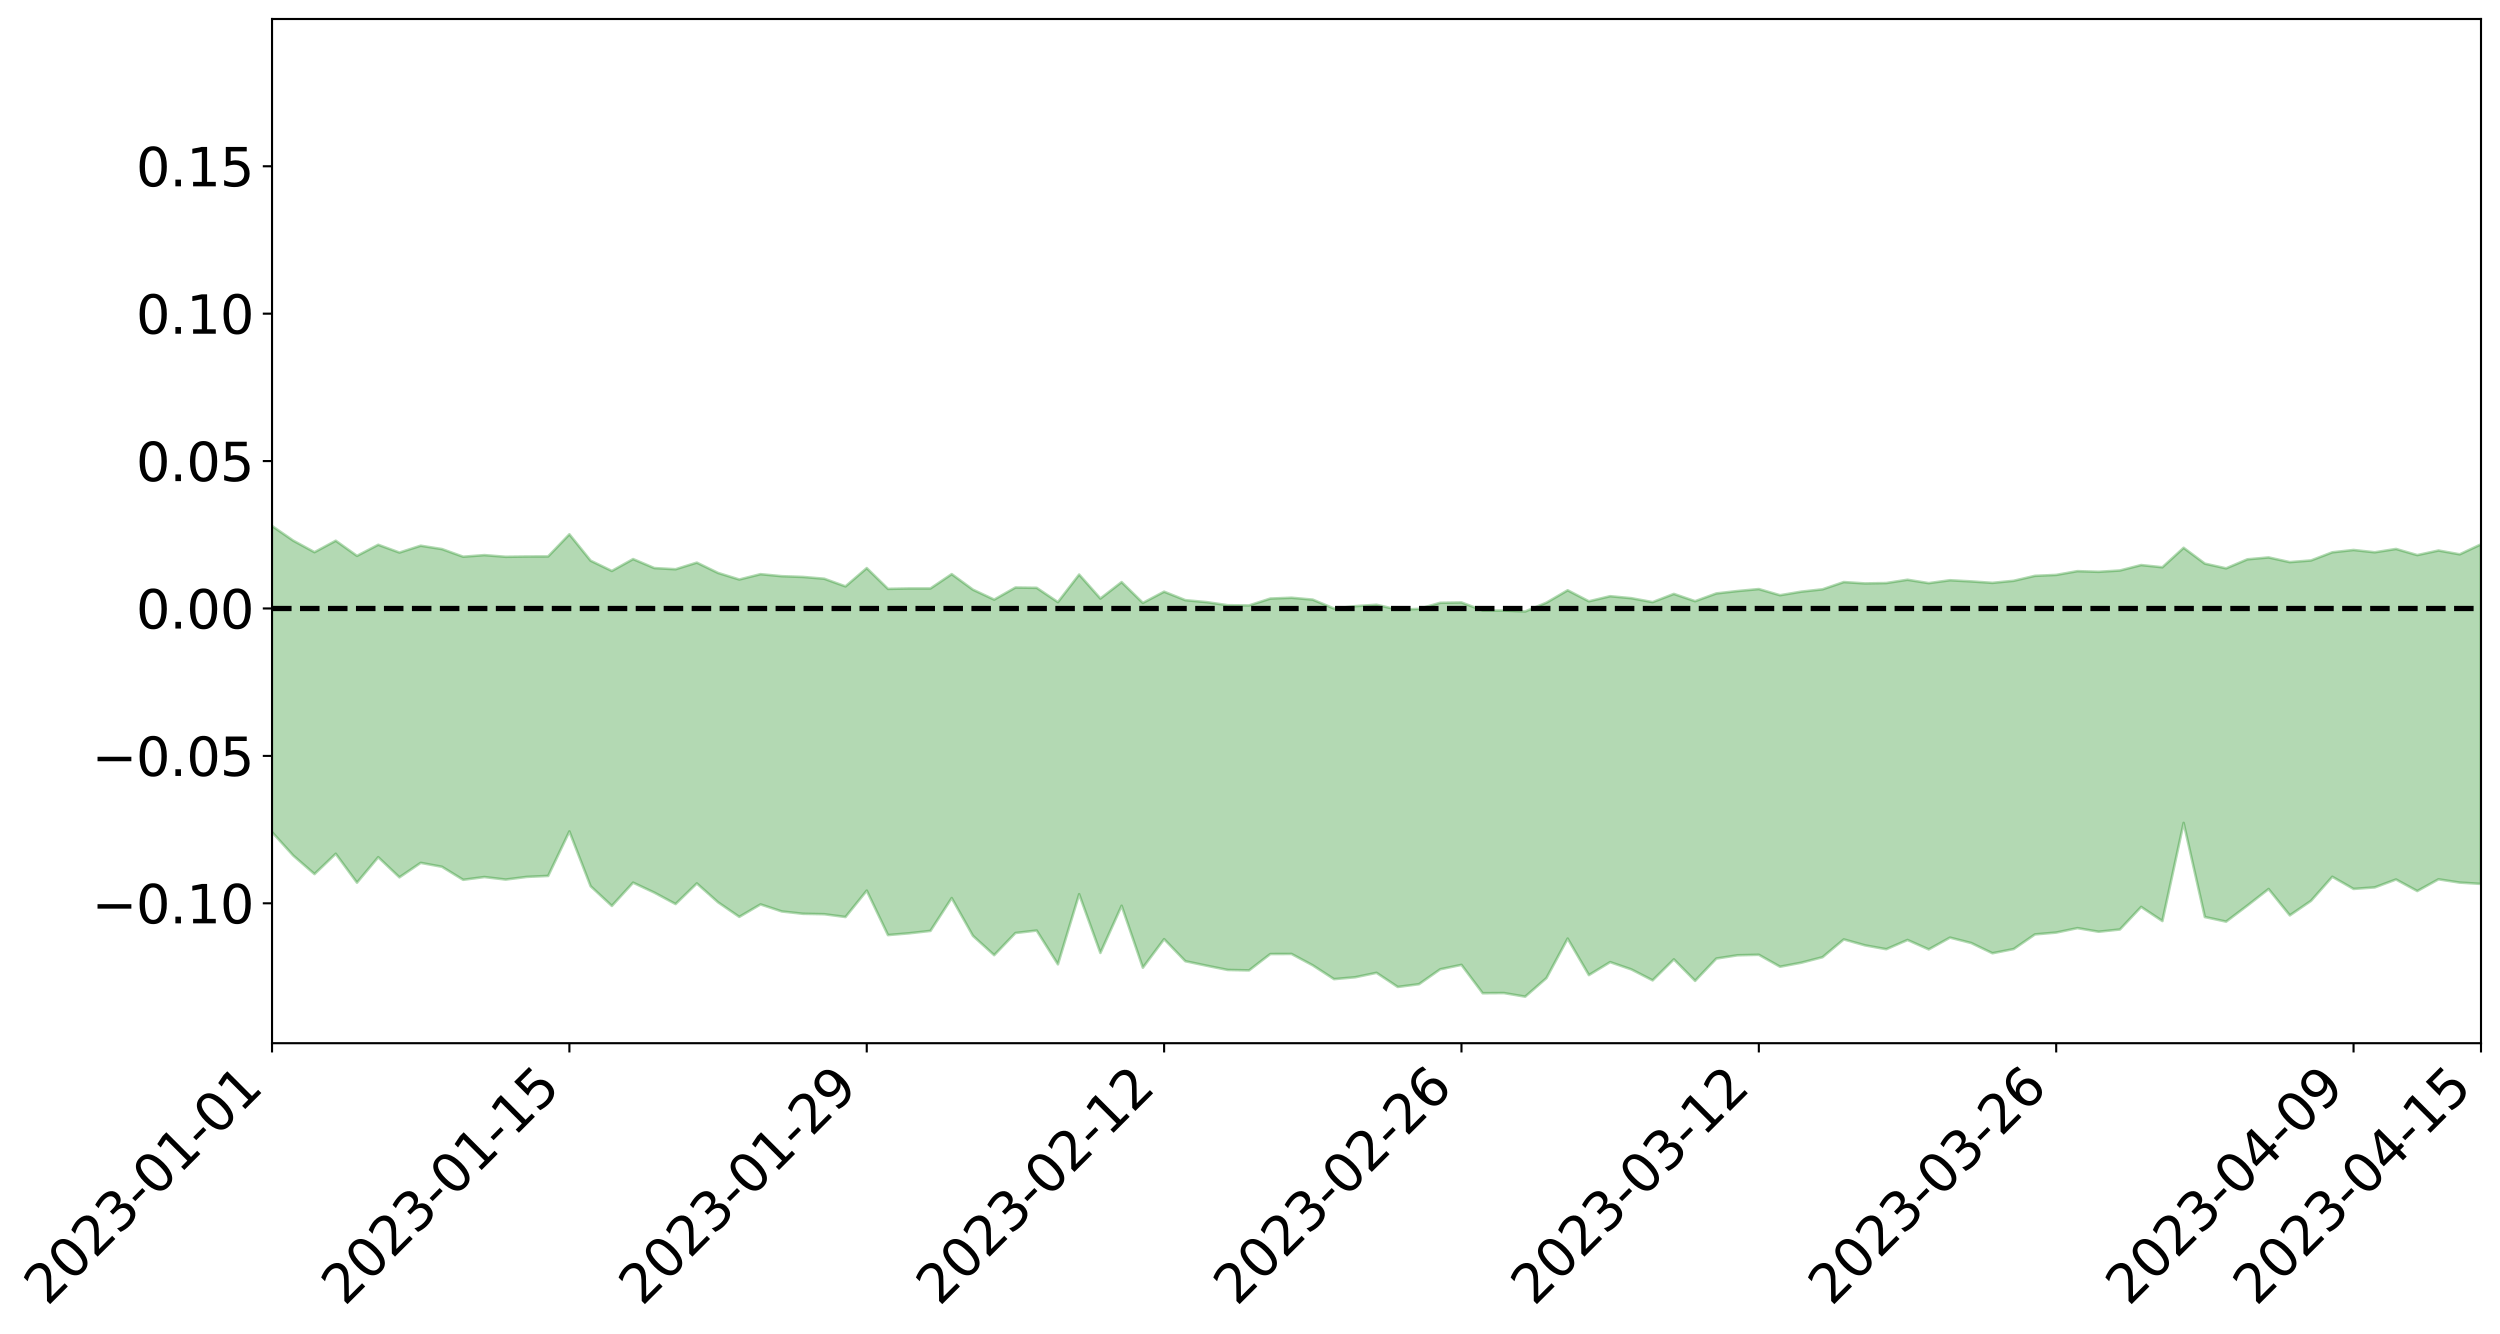 <?xml version="1.0" encoding="utf-8" standalone="no"?>
<!DOCTYPE svg PUBLIC "-//W3C//DTD SVG 1.1//EN"
  "http://www.w3.org/Graphics/SVG/1.1/DTD/svg11.dtd">
<svg xmlns:xlink="http://www.w3.org/1999/xlink" width="947.275pt" height="505.355pt" viewBox="0 0 947.275 505.355" xmlns="http://www.w3.org/2000/svg" version="1.1">
 <defs>
  <style type="text/css">*{stroke-linejoin: round; stroke-linecap: butt}</style>
 </defs>
 <g id="figure_1">
  <g id="patch_1">
   <path d="M 0 505.355 
L 947.275 505.355 
L 947.275 -0 
L 0 -0 
z
" style="fill: #ffffff"/>
  </g>
  <g id="axes_1">
   <g id="patch_2">
    <path d="M 103.075 395.28 
L 940.075 395.28 
L 940.075 7.2 
L 103.075 7.2 
z
" style="fill: #ffffff"/>
   </g>
   <g id="PolyCollection_1">
    <path d="M -4315.319 230.494 
L -4315.319 230.505 
L -4307.271 230.435 
L -4299.223 230.376 
L -4291.175 230.312 
L -4283.127 230.272 
L -4275.079 230.223 
L -4267.031 230.166 
L -4258.983 230.11 
L -4250.935 230.058 
L -4242.887 230.015 
L -4234.839 229.962 
L -4226.791 229.907 
L -4218.742 229.854 
L -4210.694 229.786 
L -4202.646 229.733 
L -4194.598 229.667 
L -4186.55 229.614 
L -4178.502 229.536 
L -4170.454 229.476 
L -4162.406 229.418 
L -4154.358 229.348 
L -4146.31 229.28 
L -4138.262 229.214 
L -4130.214 229.132 
L -4122.166 229.063 
L -4114.117 228.979 
L -4106.069 228.895 
L -4098.021 228.8 
L -4089.973 228.704 
L -4081.925 228.611 
L -4073.877 228.501 
L -4065.829 228.375 
L -4057.781 228.267 
L -4049.733 228.142 
L -4041.685 227.997 
L -4033.637 227.865 
L -4025.589 227.707 
L -4017.541 227.549 
L -4009.492 227.386 
L -4001.444 227.214 
L -3993.396 227.022 
L -3985.348 226.816 
L -3977.3 226.598 
L -3969.252 226.393 
L -3961.204 226.145 
L -3953.156 225.914 
L -3945.108 225.668 
L -3937.06 225.423 
L -3929.012 225.157 
L -3920.964 224.866 
L -3912.916 224.604 
L -3904.867 224.307 
L -3896.819 223.999 
L -3888.771 223.701 
L -3880.723 223.408 
L -3872.675 223.086 
L -3864.627 222.761 
L -3856.579 222.439 
L -3848.531 222.101 
L -3840.483 221.761 
L -3832.435 221.422 
L -3824.387 221.071 
L -3816.339 220.719 
L -3808.291 220.376 
L -3800.242 220.016 
L -3792.194 219.625 
L -3784.146 219.249 
L -3776.098 218.876 
L -3768.05 218.51 
L -3760.002 218.126 
L -3751.954 217.752 
L -3743.906 217.37 
L -3735.858 217.034 
L -3727.81 216.621 
L -3719.762 216.275 
L -3711.714 215.886 
L -3703.666 215.519 
L -3695.617 215.128 
L -3687.569 214.783 
L -3679.521 214.383 
L -3671.473 214.014 
L -3663.425 213.67 
L -3655.377 213.288 
L -3647.329 212.934 
L -3639.281 212.566 
L -3631.233 212.188 
L -3623.185 211.826 
L -3615.137 211.472 
L -3607.089 211.096 
L -3599.041 210.736 
L -3590.992 210.365 
L -3582.944 210.001 
L -3574.896 209.649 
L -3566.848 209.292 
L -3558.8 208.93 
L -3550.752 208.611 
L -3542.704 208.238 
L -3534.656 207.883 
L -3526.608 207.534 
L -3518.56 207.183 
L -3510.512 206.833 
L -3502.464 206.477 
L -3494.416 206.139 
L -3486.367 205.784 
L -3478.319 205.418 
L -3470.271 205.046 
L -3462.223 204.669 
L -3454.175 204.32 
L -3446.127 203.929 
L -3438.079 203.507 
L -3430.031 203.116 
L -3421.983 202.7 
L -3413.935 202.276 
L -3405.887 201.826 
L -3397.839 201.367 
L -3389.791 200.947 
L -3381.742 200.458 
L -3373.694 199.998 
L -3365.646 199.498 
L -3357.598 199.046 
L -3349.55 198.503 
L -3341.502 197.973 
L -3333.454 197.461 
L -3325.406 196.94 
L -3317.358 196.402 
L -3309.31 195.837 
L -3301.262 195.314 
L -3293.214 194.704 
L -3285.166 194.18 
L -3277.117 193.552 
L -3269.069 192.949 
L -3261.021 192.363 
L -3252.973 191.806 
L -3244.925 191.142 
L -3236.877 190.553 
L -3228.829 189.78 
L -3220.781 189.131 
L -3212.733 188.534 
L -3204.685 187.85 
L -3196.637 187.148 
L -3188.589 186.326 
L -3180.541 185.566 
L -3172.492 184.953 
L -3164.444 183.92 
L -3156.396 183.118 
L -3148.348 182.299 
L -3140.3 181.45 
L -3132.252 180.471 
L -3124.204 179.564 
L -3116.156 178.919 
L -3108.108 178.063 
L -3100.06 176.568 
L -3092.012 175.343 
L -3083.964 174.487 
L -3075.916 173.243 
L -3067.867 172.247 
L -3059.819 171.41 
L -3051.771 170.05 
L -3043.723 168.482 
L -3035.675 167.478 
L -3027.627 166.913 
L -3019.579 165.65 
L -3011.531 165.206 
L -3003.483 164.368 
L -2995.435 162.991 
L -2987.387 162.941 
L -2979.339 163.453 
L -2971.291 164.637 
L -2963.242 163.237 
L -2955.194 165.929 
L -2947.146 166.596 
L -2939.098 162.84 
L -2931.05 163.855 
L -2923.002 165.474 
L -2914.954 164.447 
L -2906.906 164.195 
L -2898.858 171.203 
L -2890.81 181.614 
L -2882.762 186.935 
L -2874.714 175.598 
L -2866.666 181.523 
L -2858.617 189.253 
L -2850.569 188.844 
L -2842.521 204.497 
L -2834.473 202.377 
L -2826.425 197.61 
L -2818.377 185.768 
L -2810.329 196.907 
L -2802.281 203.597 
L -2794.233 200.789 
L -2786.185 202.526 
L -2778.137 208.83 
L -2770.089 207.962 
L -2762.041 202.498 
L -2753.992 209.318 
L -2745.944 210.647 
L -2737.896 208.173 
L -2729.848 212.492 
L -2721.8 214.054 
L -2713.752 213.61 
L -2705.704 212.27 
L -2697.656 213.675 
L -2689.608 212.198 
L -2681.56 212.302 
L -2673.512 213.651 
L -2665.464 212.377 
L -2657.416 213.052 
L -2649.367 213.106 
L -2641.319 212.078 
L -2633.271 212.478 
L -2625.223 211.005 
L -2617.175 211.138 
L -2609.127 211.608 
L -2601.079 211.697 
L -2593.031 211.042 
L -2584.983 210.496 
L -2576.935 210.447 
L -2568.887 209.864 
L -2560.839 209.876 
L -2552.791 209.894 
L -2544.742 209.001 
L -2536.694 209.684 
L -2528.646 209.199 
L -2520.598 209.125 
L -2512.55 209.389 
L -2504.502 208.964 
L -2496.454 209.069 
L -2488.406 209.61 
L -2480.358 210.333 
L -2472.31 209.571 
L -2464.262 209.74 
L -2456.214 209.757 
L -2448.166 212.103 
L -2440.117 212.638 
L -2432.069 213.912 
L -2424.021 212.618 
L -2415.973 211.993 
L -2407.925 212.825 
L -2399.877 214.607 
L -2391.829 215.413 
L -2383.781 213.862 
L -2375.733 216.284 
L -2367.685 216.411 
L -2359.637 216.799 
L -2351.589 216.464 
L -2343.541 217.974 
L -2335.492 218.375 
L -2327.444 219.918 
L -2319.396 220.032 
L -2311.348 220.41 
L -2303.3 220.34 
L -2295.252 220.902 
L -2287.204 221.516 
L -2279.156 221.872 
L -2271.108 222.991 
L -2263.06 223.511 
L -2255.012 224.045 
L -2246.964 223.722 
L -2238.916 223.619 
L -2230.867 224.235 
L -2222.819 224.08 
L -2214.771 225.253 
L -2206.723 225.583 
L -2198.675 225.25 
L -2190.627 225.242 
L -2182.579 225.594 
L -2174.531 225.184 
L -2166.483 225.689 
L -2158.435 225.62 
L -2150.387 225.773 
L -2142.339 225.677 
L -2134.291 225.501 
L -2126.242 225.589 
L -2118.194 225.529 
L -2110.146 225.712 
L -2102.098 225.389 
L -2094.05 225.27 
L -2086.002 225.063 
L -2077.954 225.315 
L -2069.906 225.1 
L -2061.858 225.107 
L -2053.81 224.979 
L -2045.762 224.237 
L -2037.714 224.667 
L -2029.666 224.285 
L -2021.617 224.243 
L -2013.569 224.1 
L -2005.521 223.744 
L -1997.473 223.528 
L -1989.425 223.411 
L -1981.377 222.808 
L -1973.329 222.94 
L -1965.281 222.439 
L -1957.233 222.747 
L -1949.185 222.2 
L -1941.137 221.759 
L -1933.089 221.658 
L -1925.041 221.883 
L -1916.992 221.151 
L -1908.944 221.2 
L -1900.896 220.802 
L -1892.848 220.813 
L -1884.8 220.296 
L -1876.752 220.027 
L -1868.704 221.659 
L -1860.656 219.37 
L -1852.608 220.604 
L -1844.56 220.069 
L -1836.512 220.193 
L -1828.464 220.031 
L -1820.416 219.792 
L -1812.367 219.66 
L -1804.319 219.712 
L -1796.271 219.899 
L -1788.223 219.965 
L -1780.175 223.134 
L -1772.127 219.71 
L -1764.079 220.457 
L -1756.031 225.963 
L -1747.983 221.816 
L -1739.935 224.328 
L -1731.887 225.298 
L -1723.839 223.654 
L -1715.791 225.76 
L -1707.742 229.822 
L -1699.694 228.922 
L -1691.646 229.302 
L -1683.598 232.418 
L -1675.55 232.99 
L -1667.502 235.291 
L -1659.454 238.215 
L -1651.406 241.7 
L -1643.358 249.629 
L -1635.31 248.754 
L -1627.262 253.232 
L -1619.214 256.842 
L -1611.166 259.273 
L -1603.117 263.697 
L -1595.069 266.669 
L -1587.021 262.739 
L -1578.973 267.877 
L -1570.925 275.188 
L -1562.877 278.982 
L -1554.829 280.414 
L -1546.781 289.445 
L -1538.733 290.56 
L -1530.685 292.845 
L -1522.637 293.223 
L -1514.589 300.624 
L -1506.541 298.75 
L -1498.492 298.136 
L -1490.444 304.007 
L -1482.396 309.439 
L -1474.348 308.82 
L -1466.3 311.7 
L -1458.252 313.095 
L -1450.204 313.589 
L -1442.156 313.479 
L -1434.108 315.225 
L -1426.06 316.305 
L -1418.012 321.526 
L -1409.964 319.019 
L -1401.916 323.645 
L -1393.867 323.101 
L -1385.819 322.614 
L -1377.771 324.896 
L -1369.723 326.278 
L -1361.675 324.642 
L -1353.627 325.692 
L -1345.579 325.857 
L -1337.531 328.767 
L -1329.483 327.983 
L -1321.435 327.919 
L -1313.387 328.397 
L -1305.339 330.079 
L -1297.291 329.91 
L -1289.242 329.238 
L -1281.194 330.123 
L -1273.146 328.675 
L -1265.098 329.308 
L -1257.05 332.706 
L -1249.002 333.034 
L -1240.954 331.991 
L -1232.906 331.759 
L -1224.858 332.487 
L -1216.81 331.13 
L -1208.762 332.116 
L -1200.714 332.725 
L -1192.666 333.066 
L -1184.617 332.703 
L -1176.569 331.876 
L -1168.521 333.55 
L -1160.473 333.19 
L -1152.425 333.969 
L -1144.377 334.029 
L -1136.329 335.079 
L -1128.281 334.369 
L -1120.233 332.996 
L -1112.185 333.454 
L -1104.137 332.631 
L -1096.089 330.654 
L -1088.041 332.707 
L -1079.992 330.817 
L -1071.944 332.511 
L -1063.896 332.473 
L -1055.848 333.434 
L -1047.8 332.006 
L -1039.752 332.416 
L -1031.704 332.902 
L -1023.656 330.071 
L -1015.608 331.944 
L -1007.56 332.112 
L -999.512 332.656 
L -991.464 332.117 
L -983.416 333.188 
L -975.367 332.563 
L -967.319 332.492 
L -959.271 330.696 
L -951.223 330.519 
L -943.175 330.339 
L -935.127 330.327 
L -927.079 331.13 
L -919.031 331.177 
L -910.983 330.338 
L -902.935 331.104 
L -894.887 330.674 
L -886.839 331.096 
L -878.791 331.415 
L -870.742 332.155 
L -862.694 331.318 
L -854.646 328.657 
L -846.598 331.744 
L -838.55 331.727 
L -830.502 331.686 
L -822.454 331.548 
L -814.406 330.287 
L -806.358 330.711 
L -798.31 329.921 
L -790.262 330.212 
L -782.214 329.903 
L -774.166 328.653 
L -766.117 327.543 
L -758.069 329.934 
L -750.021 329.577 
L -741.973 327.768 
L -733.925 328.737 
L -725.877 326.457 
L -717.829 325.554 
L -709.781 326.489 
L -701.733 324.795 
L -693.685 328.121 
L -685.637 325.116 
L -677.589 322.9 
L -669.541 324.279 
L -661.492 325.262 
L -653.444 324.932 
L -645.396 326.018 
L -637.348 324.202 
L -629.3 326.878 
L -621.252 324.114 
L -613.204 324.207 
L -605.156 323.405 
L -597.108 321.438 
L -589.06 323.44 
L -581.012 327.026 
L -572.964 322.182 
L -564.916 322.909 
L -556.867 320.406 
L -548.819 322.515 
L -540.771 320.276 
L -532.723 319.54 
L -524.675 318.154 
L -516.627 320.207 
L -508.579 319.143 
L -500.531 320.359 
L -492.483 319.68 
L -484.435 314.547 
L -476.387 317.182 
L -468.339 315.005 
L -460.291 316.719 
L -452.242 315.564 
L -444.194 318.1 
L -436.146 319.183 
L -428.098 318.77 
L -420.05 322.993 
L -412.002 328.789 
L -403.954 319.436 
L -395.906 319.692 
L -387.858 317.351 
L -379.81 319.628 
L -371.762 319.677 
L -363.714 319.04 
L -355.666 326.147 
L -347.617 325.091 
L -339.569 317.83 
L -331.521 323.337 
L -323.473 320.975 
L -315.425 316.839 
L -307.377 324.174 
L -299.329 322.701 
L -291.281 326.197 
L -283.233 321.599 
L -275.185 319.623 
L -267.137 322.043 
L -259.089 320.895 
L -251.041 324.123 
L -242.992 320.048 
L -234.944 325.435 
L -226.896 321.612 
L -218.848 322.973 
L -210.8 321.002 
L -202.752 323.219 
L -194.704 317.222 
L -186.656 323.297 
L -178.608 320.943 
L -170.56 325.836 
L -162.512 324.544 
L -154.464 326.737 
L -146.416 324.545 
L -138.367 325.623 
L -130.319 329.367 
L -122.271 324.964 
L -114.223 322.994 
L -106.175 324.366 
L -98.127 326.292 
L -90.079 322.06 
L -82.031 317.392 
L -73.983 325.516 
L -65.935 331.289 
L -57.887 319.481 
L -49.839 321.284 
L -41.791 322.627 
L -33.742 321.426 
L -25.694 325.801 
L -17.646 325.427 
L -9.598 321.579 
L -1.55 323.408 
L 6.498 323.37 
L 14.546 316.504 
L 22.594 317.795 
L 30.642 314.33 
L 38.69 323.466 
L 46.738 332.344 
L 54.786 329.656 
L 62.834 320.834 
L 70.883 319.212 
L 78.931 318.781 
L 86.979 317.384 
L 95.027 325.084 
L 103.075 315.296 
L 111.123 324.186 
L 119.171 331.188 
L 127.219 323.502 
L 135.267 334.445 
L 143.315 324.801 
L 151.363 332.422 
L 159.411 326.942 
L 167.459 328.426 
L 175.508 333.365 
L 183.556 332.313 
L 191.604 333.273 
L 199.652 332.258 
L 207.7 331.896 
L 215.748 315.031 
L 223.796 335.789 
L 231.844 343.262 
L 239.892 334.447 
L 247.94 338.217 
L 255.988 342.549 
L 264.036 334.73 
L 272.084 341.892 
L 280.133 347.408 
L 288.181 342.684 
L 296.229 345.351 
L 304.277 346.241 
L 312.325 346.403 
L 320.373 347.457 
L 328.421 337.468 
L 336.469 354.306 
L 344.517 353.631 
L 352.565 352.724 
L 360.613 340.291 
L 368.661 354.601 
L 376.709 361.911 
L 384.758 353.525 
L 392.806 352.593 
L 400.854 365.38 
L 408.902 338.823 
L 416.95 361.062 
L 424.998 343.202 
L 433.046 366.658 
L 441.094 355.856 
L 449.142 364.206 
L 457.19 365.908 
L 465.238 367.526 
L 473.286 367.689 
L 481.334 361.495 
L 489.383 361.461 
L 497.431 365.78 
L 505.479 371 
L 513.527 370.287 
L 521.575 368.61 
L 529.623 373.956 
L 537.671 372.917 
L 545.719 367.272 
L 553.767 365.595 
L 561.815 376.344 
L 569.863 376.277 
L 577.911 377.64 
L 585.959 370.618 
L 594.008 355.644 
L 602.056 369.465 
L 610.104 364.558 
L 618.152 367.327 
L 626.2 371.467 
L 634.248 363.511 
L 642.296 371.657 
L 650.344 363.2 
L 658.392 361.962 
L 666.44 361.771 
L 674.488 366.3 
L 682.536 364.777 
L 690.584 362.691 
L 698.633 355.947 
L 706.681 358.204 
L 714.729 359.662 
L 722.777 356.166 
L 730.825 359.738 
L 738.873 355.266 
L 746.921 357.321 
L 754.969 361.19 
L 763.017 359.602 
L 771.065 354.053 
L 779.113 353.356 
L 787.161 351.675 
L 795.209 353.037 
L 803.258 352.186 
L 811.306 343.643 
L 819.354 348.99 
L 827.402 311.812 
L 835.45 347.47 
L 843.498 349.21 
L 851.546 343.143 
L 859.594 336.865 
L 867.642 346.836 
L 875.69 341.325 
L 883.738 332.213 
L 891.786 336.817 
L 899.834 336.238 
L 907.883 333.245 
L 915.931 337.621 
L 923.979 333.176 
L 932.027 334.42 
L 940.075 334.912 
L 940.075 206.251 
L 940.075 206.251 
L 932.027 210.042 
L 923.979 208.597 
L 915.931 210.334 
L 907.883 208.01 
L 899.834 209.269 
L 891.786 208.397 
L 883.738 209.278 
L 875.69 212.362 
L 867.642 212.998 
L 859.594 211.22 
L 851.546 211.94 
L 843.498 215.359 
L 835.45 213.57 
L 827.402 207.572 
L 819.354 214.945 
L 811.306 214.108 
L 803.258 216.168 
L 795.209 216.668 
L 787.161 216.417 
L 779.113 217.84 
L 771.065 218.195 
L 763.017 220.068 
L 754.969 220.853 
L 746.921 220.303 
L 738.873 219.861 
L 730.825 220.96 
L 722.777 219.678 
L 714.729 220.922 
L 706.681 221.066 
L 698.633 220.552 
L 690.584 223.301 
L 682.536 224.184 
L 674.488 225.539 
L 666.44 223.207 
L 658.392 223.95 
L 650.344 224.862 
L 642.296 227.802 
L 634.248 225.044 
L 626.2 228.153 
L 618.152 226.663 
L 610.104 225.912 
L 602.056 227.841 
L 594.008 223.665 
L 585.959 228.362 
L 577.911 231.7 
L 569.863 231.343 
L 561.815 231.318 
L 553.767 228.275 
L 545.719 228.405 
L 537.671 230.715 
L 529.623 231.011 
L 521.575 229.144 
L 513.527 229.692 
L 505.479 230.587 
L 497.431 227.208 
L 489.383 226.49 
L 481.334 226.806 
L 473.286 229.412 
L 465.238 229.33 
L 457.19 228.15 
L 449.142 227.409 
L 441.094 224.195 
L 433.046 228.453 
L 424.998 220.559 
L 416.95 226.796 
L 408.902 217.707 
L 400.854 228.149 
L 392.806 222.735 
L 384.758 222.622 
L 376.709 227.201 
L 368.661 223.428 
L 360.613 217.546 
L 352.565 222.979 
L 344.517 222.972 
L 336.469 223.132 
L 328.421 215.262 
L 320.373 222.192 
L 312.325 219.29 
L 304.277 218.61 
L 296.229 218.327 
L 288.181 217.561 
L 280.133 219.587 
L 272.084 217.093 
L 264.036 213.186 
L 255.988 215.694 
L 247.94 215.248 
L 239.892 211.844 
L 231.844 216.336 
L 223.796 212.449 
L 215.748 202.459 
L 207.7 210.838 
L 199.652 210.869 
L 191.604 210.976 
L 183.556 210.342 
L 175.508 210.948 
L 167.459 208.048 
L 159.411 206.779 
L 151.363 209.37 
L 143.315 206.418 
L 135.267 210.623 
L 127.219 204.891 
L 119.171 209.232 
L 111.123 204.851 
L 103.075 199.3 
L 95.027 205.278 
L 86.979 201.215 
L 78.931 201.334 
L 70.883 201.035 
L 62.834 201.894 
L 54.786 206.964 
L 46.738 208.189 
L 38.69 202.613 
L 30.642 198.131 
L 22.594 199.54 
L 14.546 198.107 
L 6.498 201.919 
L -1.55 201.876 
L -9.598 200.789 
L -17.646 202.427 
L -25.694 203.163 
L -33.742 200.241 
L -41.791 200.084 
L -49.839 199.436 
L -57.887 197.834 
L -65.935 204.577 
L -73.983 202.02 
L -82.031 196.007 
L -90.079 197.868 
L -98.127 200.907 
L -106.175 199.614 
L -114.223 198.156 
L -122.271 198.94 
L -130.319 200.557 
L -138.367 199.37 
L -146.416 197.673 
L -154.464 198.755 
L -162.512 199.037 
L -170.56 197.692 
L -178.608 194.892 
L -186.656 195.42 
L -194.704 191.185 
L -202.752 195.675 
L -210.8 193.345 
L -218.848 194.116 
L -226.896 192.036 
L -234.944 195.563 
L -242.992 191.38 
L -251.041 193.402 
L -259.089 191.004 
L -267.137 191.331 
L -275.185 188.905 
L -283.233 192.247 
L -291.281 193.963 
L -299.329 189.94 
L -307.377 191.71 
L -315.425 185.297 
L -323.473 187.45 
L -331.521 190.672 
L -339.569 185.521 
L -347.617 192.197 
L -355.666 190.682 
L -363.714 185.736 
L -371.762 186.247 
L -379.81 186.173 
L -387.858 184.17 
L -395.906 184.512 
L -403.954 185.108 
L -412.002 193.136 
L -420.05 187.339 
L -428.098 184.028 
L -436.146 184.665 
L -444.194 183.757 
L -452.242 180.764 
L -460.291 180.877 
L -468.339 180.942 
L -476.387 181.181 
L -484.435 179.378 
L -492.483 185.169 
L -500.531 185.236 
L -508.579 183.793 
L -516.627 185.242 
L -524.675 183.612 
L -532.723 184.401 
L -540.771 185.882 
L -548.819 186.508 
L -556.867 186.067 
L -564.916 188.228 
L -572.964 188.377 
L -581.012 193.522 
L -589.06 189.823 
L -597.108 187.966 
L -605.156 190.247 
L -613.204 192.763 
L -621.252 192.667 
L -629.3 194.713 
L -637.348 192.32 
L -645.396 194.425 
L -653.444 194.196 
L -661.492 195.881 
L -669.541 195.947 
L -677.589 194.455 
L -685.637 196.82 
L -693.685 200.837 
L -701.733 198.276 
L -709.781 200.95 
L -717.829 201.529 
L -725.877 201.952 
L -733.925 205.589 
L -741.973 205.387 
L -750.021 207.795 
L -758.069 209.209 
L -766.117 207.626 
L -774.166 210.34 
L -782.214 212.513 
L -790.262 213.667 
L -798.31 214.428 
L -806.358 216.068 
L -814.406 217.272 
L -822.454 219.545 
L -830.502 221.119 
L -838.55 222.676 
L -846.598 223.648 
L -854.646 222.901 
L -862.694 225.788 
L -870.742 228.164 
L -878.791 229.068 
L -886.839 230.819 
L -894.887 230.806 
L -902.935 232.915 
L -910.983 233.839 
L -919.031 235.822 
L -927.079 237.356 
L -935.127 238.164 
L -943.175 240.281 
L -951.223 241.603 
L -959.271 243.103 
L -967.319 245.715 
L -975.367 247.734 
L -983.416 249.805 
L -991.464 250.298 
L -999.512 252.324 
L -1007.56 253.386 
L -1015.608 254.538 
L -1023.656 254.939 
L -1031.704 258.057 
L -1039.752 259.245 
L -1047.8 260.287 
L -1055.848 262.951 
L -1063.896 263.646 
L -1071.944 265.033 
L -1079.992 264.741 
L -1088.041 268.305 
L -1096.089 267.642 
L -1104.137 270.428 
L -1112.185 272.608 
L -1120.233 273.467 
L -1128.281 275.939 
L -1136.329 277.647 
L -1144.377 278.358 
L -1152.425 279.55 
L -1160.473 280.477 
L -1168.521 282.031 
L -1176.569 282.04 
L -1184.617 283.972 
L -1192.666 285.216 
L -1200.714 286.362 
L -1208.762 287.076 
L -1216.81 287.296 
L -1224.858 289.952 
L -1232.906 290.436 
L -1240.954 291.573 
L -1249.002 294.1 
L -1257.05 294.983 
L -1265.098 292.445 
L -1273.146 292.911 
L -1281.194 295.535 
L -1289.242 295.479 
L -1297.291 297.442 
L -1305.339 298.753 
L -1313.387 298.115 
L -1321.435 297.993 
L -1329.483 299.265 
L -1337.531 301.245 
L -1345.579 299.203 
L -1353.627 299.743 
L -1361.675 299.24 
L -1369.723 302.095 
L -1377.771 300.905 
L -1385.819 299.499 
L -1393.867 300.731 
L -1401.916 302.405 
L -1409.964 298.022 
L -1418.012 301.433 
L -1426.06 296.29 
L -1434.108 295.733 
L -1442.156 294.367 
L -1450.204 294.796 
L -1458.252 295.012 
L -1466.3 294.344 
L -1474.348 291.443 
L -1482.396 292.269 
L -1490.444 287.081 
L -1498.492 279.603 
L -1506.541 281.45 
L -1514.589 284.492 
L -1522.637 275.624 
L -1530.685 276.578 
L -1538.733 273.791 
L -1546.781 273.043 
L -1554.829 262.386 
L -1562.877 260.629 
L -1570.925 256.73 
L -1578.973 248.586 
L -1587.021 241.927 
L -1595.069 247.884 
L -1603.117 244.082 
L -1611.166 238.299 
L -1619.214 235.652 
L -1627.262 231.351 
L -1635.31 225.726 
L -1643.358 227.1 
L -1651.406 217.849 
L -1659.454 212.63 
L -1667.502 209.885 
L -1675.55 207.428 
L -1683.598 207.529 
L -1691.646 204.574 
L -1699.694 205.428 
L -1707.742 206.797 
L -1715.791 201.742 
L -1723.839 200.258 
L -1731.887 202.973 
L -1739.935 202.647 
L -1747.983 199.881 
L -1756.031 206.574 
L -1764.079 199.608 
L -1772.127 200.095 
L -1780.175 204.724 
L -1788.223 201.543 
L -1796.271 202.254 
L -1804.319 202.687 
L -1812.367 203.457 
L -1820.416 204.072 
L -1828.464 204.971 
L -1836.512 205.667 
L -1844.56 205.906 
L -1852.608 207.288 
L -1860.656 206.297 
L -1868.704 209.527 
L -1876.752 207.975 
L -1884.8 208.681 
L -1892.848 209.81 
L -1900.896 210.2 
L -1908.944 211.202 
L -1916.992 211.404 
L -1925.041 212.691 
L -1933.089 212.762 
L -1941.137 213.369 
L -1949.185 214.171 
L -1957.233 215.126 
L -1965.281 215.087 
L -1973.329 216.036 
L -1981.377 216.004 
L -1989.425 217.03 
L -1997.473 217.412 
L -2005.521 218.028 
L -2013.569 218.588 
L -2021.617 219.049 
L -2029.666 219.254 
L -2037.714 219.974 
L -2045.762 219.599 
L -2053.81 220.737 
L -2061.858 221.112 
L -2069.906 221.175 
L -2077.954 221.678 
L -2086.002 221.862 
L -2094.05 221.763 
L -2102.098 222.104 
L -2110.146 222.532 
L -2118.194 222.567 
L -2126.242 222.447 
L -2134.291 222.779 
L -2142.339 222.694 
L -2150.387 222.933 
L -2158.435 222.837 
L -2166.483 222.844 
L -2174.531 222.742 
L -2182.579 222.946 
L -2190.627 222.812 
L -2198.675 222.824 
L -2206.723 223.097 
L -2214.771 223.015 
L -2222.819 222.31 
L -2230.867 222.39 
L -2238.916 221.919 
L -2246.964 221.972 
L -2255.012 222.283 
L -2263.06 221.916 
L -2271.108 221.504 
L -2279.156 220.759 
L -2287.204 220.475 
L -2295.252 219.983 
L -2303.3 219.561 
L -2311.348 219.633 
L -2319.396 219.301 
L -2327.444 219.194 
L -2335.492 217.854 
L -2343.541 217.454 
L -2351.589 215.816 
L -2359.637 216.215 
L -2367.685 215.584 
L -2375.733 215.677 
L -2383.781 213.017 
L -2391.829 214.6 
L -2399.877 213.675 
L -2407.925 211.667 
L -2415.973 210.7 
L -2424.021 211.262 
L -2432.069 212.661 
L -2440.117 211.192 
L -2448.166 210.527 
L -2456.214 207.883 
L -2464.262 207.354 
L -2472.31 207.448 
L -2480.358 208.227 
L -2488.406 207.327 
L -2496.454 206.618 
L -2504.502 206.407 
L -2512.55 206.792 
L -2520.598 206.231 
L -2528.646 206.365 
L -2536.694 206.846 
L -2544.742 205.949 
L -2552.791 206.852 
L -2560.839 206.756 
L -2568.887 206.644 
L -2576.935 207.154 
L -2584.983 207.103 
L -2593.031 207.724 
L -2601.079 208.426 
L -2609.127 208.241 
L -2617.175 207.685 
L -2625.223 207.253 
L -2633.271 209.025 
L -2641.319 208.533 
L -2649.367 209.681 
L -2657.416 209.55 
L -2665.464 208.907 
L -2673.512 210.05 
L -2681.56 208.731 
L -2689.608 208.674 
L -2697.656 210.184 
L -2705.704 208.892 
L -2713.752 210.313 
L -2721.8 210.683 
L -2729.848 209.271 
L -2737.896 205.02 
L -2745.944 207.554 
L -2753.992 206.175 
L -2762.041 199.372 
L -2770.089 205 
L -2778.137 205.961 
L -2786.185 199.558 
L -2794.233 197.712 
L -2802.281 200.852 
L -2810.329 193.726 
L -2818.377 181.746 
L -2826.425 194.628 
L -2834.473 199.741 
L -2842.521 202.063 
L -2850.569 185.475 
L -2858.617 185.992 
L -2866.666 177.883 
L -2874.714 171.656 
L -2882.762 183.805 
L -2890.81 178.293 
L -2898.858 167.19 
L -2906.906 159.409 
L -2914.954 159.668 
L -2923.002 160.767 
L -2931.05 158.952 
L -2939.098 157.777 
L -2947.146 161.847 
L -2955.194 161.111 
L -2963.242 158.052 
L -2971.291 159.53 
L -2979.339 158.128 
L -2987.387 157.442 
L -2995.435 157.304 
L -3003.483 158.768 
L -3011.531 159.515 
L -3019.579 159.847 
L -3027.627 161.062 
L -3035.675 161.516 
L -3043.723 162.474 
L -3051.771 164.136 
L -3059.819 165.381 
L -3067.867 166.185 
L -3075.916 167.103 
L -3083.964 168.394 
L -3092.012 169.133 
L -3100.06 170.353 
L -3108.108 171.878 
L -3116.156 172.744 
L -3124.204 173.27 
L -3132.252 174.18 
L -3140.3 175.117 
L -3148.348 175.981 
L -3156.396 176.809 
L -3164.444 177.604 
L -3172.492 178.75 
L -3180.541 179.271 
L -3188.589 180.073 
L -3196.637 180.914 
L -3204.685 181.624 
L -3212.733 182.331 
L -3220.781 182.907 
L -3228.829 183.541 
L -3236.877 184.432 
L -3244.925 185.024 
L -3252.973 185.736 
L -3261.021 186.293 
L -3269.069 186.919 
L -3277.117 187.562 
L -3285.166 188.213 
L -3293.214 188.754 
L -3301.262 189.408 
L -3309.31 189.98 
L -3317.358 190.598 
L -3325.406 191.168 
L -3333.454 191.767 
L -3341.502 192.317 
L -3349.55 192.911 
L -3357.598 193.556 
L -3365.646 194.039 
L -3373.694 194.655 
L -3381.742 195.181 
L -3389.791 195.799 
L -3397.839 196.241 
L -3405.887 196.814 
L -3413.935 197.359 
L -3421.983 197.877 
L -3430.031 198.405 
L -3438.079 198.892 
L -3446.127 199.465 
L -3454.175 199.977 
L -3462.223 200.393 
L -3470.271 200.893 
L -3478.319 201.391 
L -3486.367 201.886 
L -3494.416 202.361 
L -3502.464 202.8 
L -3510.512 203.286 
L -3518.56 203.759 
L -3526.608 204.234 
L -3534.656 204.706 
L -3542.704 205.19 
L -3550.752 205.692 
L -3558.8 206.117 
L -3566.848 206.609 
L -3574.896 207.089 
L -3582.944 207.546 
L -3590.992 208.018 
L -3599.041 208.499 
L -3607.089 208.962 
L -3615.137 209.451 
L -3623.185 209.889 
L -3631.233 210.337 
L -3639.281 210.812 
L -3647.329 211.268 
L -3655.377 211.696 
L -3663.425 212.152 
L -3671.473 212.56 
L -3679.521 213 
L -3687.569 213.472 
L -3695.617 213.865 
L -3703.666 214.313 
L -3711.714 214.73 
L -3719.762 215.171 
L -3727.81 215.561 
L -3735.858 216.029 
L -3743.906 216.402 
L -3751.954 216.829 
L -3760.002 217.244 
L -3768.05 217.672 
L -3776.098 218.073 
L -3784.146 218.484 
L -3792.194 218.892 
L -3800.242 219.296 
L -3808.291 219.665 
L -3816.339 220.015 
L -3824.387 220.375 
L -3832.435 220.74 
L -3840.483 221.09 
L -3848.531 221.45 
L -3856.579 221.807 
L -3864.627 222.146 
L -3872.675 222.491 
L -3880.723 222.837 
L -3888.771 223.146 
L -3896.819 223.465 
L -3904.867 223.802 
L -3912.916 224.121 
L -3920.964 224.401 
L -3929.012 224.719 
L -3937.06 225.007 
L -3945.108 225.27 
L -3953.156 225.536 
L -3961.204 225.784 
L -3969.252 226.057 
L -3977.3 226.277 
L -3985.348 226.515 
L -3993.396 226.738 
L -4001.444 226.945 
L -4009.492 227.131 
L -4017.541 227.3 
L -4025.589 227.468 
L -4033.637 227.637 
L -4041.685 227.773 
L -4049.733 227.93 
L -4057.781 228.06 
L -4065.829 228.17 
L -4073.877 228.304 
L -4081.925 228.419 
L -4089.973 228.512 
L -4098.021 228.614 
L -4106.069 228.714 
L -4114.117 228.8 
L -4122.166 228.886 
L -4130.214 228.955 
L -4138.262 229.043 
L -4146.31 229.11 
L -4154.358 229.182 
L -4162.406 229.258 
L -4170.454 229.318 
L -4178.502 229.383 
L -4186.55 229.473 
L -4194.598 229.532 
L -4202.646 229.608 
L -4210.694 229.666 
L -4218.742 229.749 
L -4226.791 229.811 
L -4234.839 229.879 
L -4242.887 229.937 
L -4250.935 229.989 
L -4258.983 230.051 
L -4267.031 230.123 
L -4275.079 230.194 
L -4283.127 230.253 
L -4291.175 230.298 
L -4299.223 230.369 
L -4307.271 230.425 
L -4315.319 230.494 
z
" clip-path="url(#p4d1ea8e29e)" style="fill: #008000; fill-opacity: 0.3; stroke: #008000; stroke-opacity: 0.3"/>
   </g>
   <g id="matplotlib.axis_1">
    <g id="xtick_1">
     <g id="line2d_1">
      <defs>
       <path id="md5e773e87f" d="M 0 0 
L 0 3.5 
" style="stroke: #000000; stroke-width: 0.8"/>
      </defs>
      <g>
       <use xlink:href="#md5e773e87f" x="103.075" y="395.28" style="stroke: #000000; stroke-width: 0.8"/>
      </g>
     </g>
     <g id="text_1">
      <!-- 2023-01-01 -->
      <g transform="translate(17.946 495.214) rotate(-45) scale(0.2 -0.2)">
       <defs>
        <path id="DejaVuSans-32" d="M 1228 531 
L 3431 531 
L 3431 0 
L 469 0 
L 469 531 
Q 828 903 1448 1529 
Q 2069 2156 2228 2338 
Q 2531 2678 2651 2914 
Q 2772 3150 2772 3378 
Q 2772 3750 2511 3984 
Q 2250 4219 1831 4219 
Q 1534 4219 1204 4116 
Q 875 4013 500 3803 
L 500 4441 
Q 881 4594 1212 4672 
Q 1544 4750 1819 4750 
Q 2544 4750 2975 4387 
Q 3406 4025 3406 3419 
Q 3406 3131 3298 2873 
Q 3191 2616 2906 2266 
Q 2828 2175 2409 1742 
Q 1991 1309 1228 531 
z
" transform="scale(0.016)"/>
        <path id="DejaVuSans-30" d="M 2034 4250 
Q 1547 4250 1301 3770 
Q 1056 3291 1056 2328 
Q 1056 1369 1301 889 
Q 1547 409 2034 409 
Q 2525 409 2770 889 
Q 3016 1369 3016 2328 
Q 3016 3291 2770 3770 
Q 2525 4250 2034 4250 
z
M 2034 4750 
Q 2819 4750 3233 4129 
Q 3647 3509 3647 2328 
Q 3647 1150 3233 529 
Q 2819 -91 2034 -91 
Q 1250 -91 836 529 
Q 422 1150 422 2328 
Q 422 3509 836 4129 
Q 1250 4750 2034 4750 
z
" transform="scale(0.016)"/>
        <path id="DejaVuSans-33" d="M 2597 2516 
Q 3050 2419 3304 2112 
Q 3559 1806 3559 1356 
Q 3559 666 3084 287 
Q 2609 -91 1734 -91 
Q 1441 -91 1130 -33 
Q 819 25 488 141 
L 488 750 
Q 750 597 1062 519 
Q 1375 441 1716 441 
Q 2309 441 2620 675 
Q 2931 909 2931 1356 
Q 2931 1769 2642 2001 
Q 2353 2234 1838 2234 
L 1294 2234 
L 1294 2753 
L 1863 2753 
Q 2328 2753 2575 2939 
Q 2822 3125 2822 3475 
Q 2822 3834 2567 4026 
Q 2313 4219 1838 4219 
Q 1578 4219 1281 4162 
Q 984 4106 628 3988 
L 628 4550 
Q 988 4650 1302 4700 
Q 1616 4750 1894 4750 
Q 2613 4750 3031 4423 
Q 3450 4097 3450 3541 
Q 3450 3153 3228 2886 
Q 3006 2619 2597 2516 
z
" transform="scale(0.016)"/>
        <path id="DejaVuSans-2d" d="M 313 2009 
L 1997 2009 
L 1997 1497 
L 313 1497 
L 313 2009 
z
" transform="scale(0.016)"/>
        <path id="DejaVuSans-31" d="M 794 531 
L 1825 531 
L 1825 4091 
L 703 3866 
L 703 4441 
L 1819 4666 
L 2450 4666 
L 2450 531 
L 3481 531 
L 3481 0 
L 794 0 
L 794 531 
z
" transform="scale(0.016)"/>
       </defs>
       <use xlink:href="#DejaVuSans-32"/>
       <use xlink:href="#DejaVuSans-30" x="63.623"/>
       <use xlink:href="#DejaVuSans-32" x="127.246"/>
       <use xlink:href="#DejaVuSans-33" x="190.869"/>
       <use xlink:href="#DejaVuSans-2d" x="254.492"/>
       <use xlink:href="#DejaVuSans-30" x="290.576"/>
       <use xlink:href="#DejaVuSans-31" x="354.199"/>
       <use xlink:href="#DejaVuSans-2d" x="417.822"/>
       <use xlink:href="#DejaVuSans-30" x="453.906"/>
       <use xlink:href="#DejaVuSans-31" x="517.529"/>
      </g>
     </g>
    </g>
    <g id="xtick_2">
     <g id="line2d_2">
      <g>
       <use xlink:href="#md5e773e87f" x="215.748" y="395.28" style="stroke: #000000; stroke-width: 0.8"/>
      </g>
     </g>
     <g id="text_2">
      <!-- 2023-01-15 -->
      <g transform="translate(130.619 495.214) rotate(-45) scale(0.2 -0.2)">
       <defs>
        <path id="DejaVuSans-35" d="M 691 4666 
L 3169 4666 
L 3169 4134 
L 1269 4134 
L 1269 2991 
Q 1406 3038 1543 3061 
Q 1681 3084 1819 3084 
Q 2600 3084 3056 2656 
Q 3513 2228 3513 1497 
Q 3513 744 3044 326 
Q 2575 -91 1722 -91 
Q 1428 -91 1123 -41 
Q 819 9 494 109 
L 494 744 
Q 775 591 1075 516 
Q 1375 441 1709 441 
Q 2250 441 2565 725 
Q 2881 1009 2881 1497 
Q 2881 1984 2565 2268 
Q 2250 2553 1709 2553 
Q 1456 2553 1204 2497 
Q 953 2441 691 2322 
L 691 4666 
z
" transform="scale(0.016)"/>
       </defs>
       <use xlink:href="#DejaVuSans-32"/>
       <use xlink:href="#DejaVuSans-30" x="63.623"/>
       <use xlink:href="#DejaVuSans-32" x="127.246"/>
       <use xlink:href="#DejaVuSans-33" x="190.869"/>
       <use xlink:href="#DejaVuSans-2d" x="254.492"/>
       <use xlink:href="#DejaVuSans-30" x="290.576"/>
       <use xlink:href="#DejaVuSans-31" x="354.199"/>
       <use xlink:href="#DejaVuSans-2d" x="417.822"/>
       <use xlink:href="#DejaVuSans-31" x="453.906"/>
       <use xlink:href="#DejaVuSans-35" x="517.529"/>
      </g>
     </g>
    </g>
    <g id="xtick_3">
     <g id="line2d_3">
      <g>
       <use xlink:href="#md5e773e87f" x="328.421" y="395.28" style="stroke: #000000; stroke-width: 0.8"/>
      </g>
     </g>
     <g id="text_3">
      <!-- 2023-01-29 -->
      <g transform="translate(243.292 495.214) rotate(-45) scale(0.2 -0.2)">
       <defs>
        <path id="DejaVuSans-39" d="M 703 97 
L 703 672 
Q 941 559 1184 500 
Q 1428 441 1663 441 
Q 2288 441 2617 861 
Q 2947 1281 2994 2138 
Q 2813 1869 2534 1725 
Q 2256 1581 1919 1581 
Q 1219 1581 811 2004 
Q 403 2428 403 3163 
Q 403 3881 828 4315 
Q 1253 4750 1959 4750 
Q 2769 4750 3195 4129 
Q 3622 3509 3622 2328 
Q 3622 1225 3098 567 
Q 2575 -91 1691 -91 
Q 1453 -91 1209 -44 
Q 966 3 703 97 
z
M 1959 2075 
Q 2384 2075 2632 2365 
Q 2881 2656 2881 3163 
Q 2881 3666 2632 3958 
Q 2384 4250 1959 4250 
Q 1534 4250 1286 3958 
Q 1038 3666 1038 3163 
Q 1038 2656 1286 2365 
Q 1534 2075 1959 2075 
z
" transform="scale(0.016)"/>
       </defs>
       <use xlink:href="#DejaVuSans-32"/>
       <use xlink:href="#DejaVuSans-30" x="63.623"/>
       <use xlink:href="#DejaVuSans-32" x="127.246"/>
       <use xlink:href="#DejaVuSans-33" x="190.869"/>
       <use xlink:href="#DejaVuSans-2d" x="254.492"/>
       <use xlink:href="#DejaVuSans-30" x="290.576"/>
       <use xlink:href="#DejaVuSans-31" x="354.199"/>
       <use xlink:href="#DejaVuSans-2d" x="417.822"/>
       <use xlink:href="#DejaVuSans-32" x="453.906"/>
       <use xlink:href="#DejaVuSans-39" x="517.529"/>
      </g>
     </g>
    </g>
    <g id="xtick_4">
     <g id="line2d_4">
      <g>
       <use xlink:href="#md5e773e87f" x="441.094" y="395.28" style="stroke: #000000; stroke-width: 0.8"/>
      </g>
     </g>
     <g id="text_4">
      <!-- 2023-02-12 -->
      <g transform="translate(355.965 495.214) rotate(-45) scale(0.2 -0.2)">
       <use xlink:href="#DejaVuSans-32"/>
       <use xlink:href="#DejaVuSans-30" x="63.623"/>
       <use xlink:href="#DejaVuSans-32" x="127.246"/>
       <use xlink:href="#DejaVuSans-33" x="190.869"/>
       <use xlink:href="#DejaVuSans-2d" x="254.492"/>
       <use xlink:href="#DejaVuSans-30" x="290.576"/>
       <use xlink:href="#DejaVuSans-32" x="354.199"/>
       <use xlink:href="#DejaVuSans-2d" x="417.822"/>
       <use xlink:href="#DejaVuSans-31" x="453.906"/>
       <use xlink:href="#DejaVuSans-32" x="517.529"/>
      </g>
     </g>
    </g>
    <g id="xtick_5">
     <g id="line2d_5">
      <g>
       <use xlink:href="#md5e773e87f" x="553.767" y="395.28" style="stroke: #000000; stroke-width: 0.8"/>
      </g>
     </g>
     <g id="text_5">
      <!-- 2023-02-26 -->
      <g transform="translate(468.638 495.214) rotate(-45) scale(0.2 -0.2)">
       <defs>
        <path id="DejaVuSans-36" d="M 2113 2584 
Q 1688 2584 1439 2293 
Q 1191 2003 1191 1497 
Q 1191 994 1439 701 
Q 1688 409 2113 409 
Q 2538 409 2786 701 
Q 3034 994 3034 1497 
Q 3034 2003 2786 2293 
Q 2538 2584 2113 2584 
z
M 3366 4563 
L 3366 3988 
Q 3128 4100 2886 4159 
Q 2644 4219 2406 4219 
Q 1781 4219 1451 3797 
Q 1122 3375 1075 2522 
Q 1259 2794 1537 2939 
Q 1816 3084 2150 3084 
Q 2853 3084 3261 2657 
Q 3669 2231 3669 1497 
Q 3669 778 3244 343 
Q 2819 -91 2113 -91 
Q 1303 -91 875 529 
Q 447 1150 447 2328 
Q 447 3434 972 4092 
Q 1497 4750 2381 4750 
Q 2619 4750 2861 4703 
Q 3103 4656 3366 4563 
z
" transform="scale(0.016)"/>
       </defs>
       <use xlink:href="#DejaVuSans-32"/>
       <use xlink:href="#DejaVuSans-30" x="63.623"/>
       <use xlink:href="#DejaVuSans-32" x="127.246"/>
       <use xlink:href="#DejaVuSans-33" x="190.869"/>
       <use xlink:href="#DejaVuSans-2d" x="254.492"/>
       <use xlink:href="#DejaVuSans-30" x="290.576"/>
       <use xlink:href="#DejaVuSans-32" x="354.199"/>
       <use xlink:href="#DejaVuSans-2d" x="417.822"/>
       <use xlink:href="#DejaVuSans-32" x="453.906"/>
       <use xlink:href="#DejaVuSans-36" x="517.529"/>
      </g>
     </g>
    </g>
    <g id="xtick_6">
     <g id="line2d_6">
      <g>
       <use xlink:href="#md5e773e87f" x="666.44" y="395.28" style="stroke: #000000; stroke-width: 0.8"/>
      </g>
     </g>
     <g id="text_6">
      <!-- 2023-03-12 -->
      <g transform="translate(581.311 495.214) rotate(-45) scale(0.2 -0.2)">
       <use xlink:href="#DejaVuSans-32"/>
       <use xlink:href="#DejaVuSans-30" x="63.623"/>
       <use xlink:href="#DejaVuSans-32" x="127.246"/>
       <use xlink:href="#DejaVuSans-33" x="190.869"/>
       <use xlink:href="#DejaVuSans-2d" x="254.492"/>
       <use xlink:href="#DejaVuSans-30" x="290.576"/>
       <use xlink:href="#DejaVuSans-33" x="354.199"/>
       <use xlink:href="#DejaVuSans-2d" x="417.822"/>
       <use xlink:href="#DejaVuSans-31" x="453.906"/>
       <use xlink:href="#DejaVuSans-32" x="517.529"/>
      </g>
     </g>
    </g>
    <g id="xtick_7">
     <g id="line2d_7">
      <g>
       <use xlink:href="#md5e773e87f" x="779.113" y="395.28" style="stroke: #000000; stroke-width: 0.8"/>
      </g>
     </g>
     <g id="text_7">
      <!-- 2023-03-26 -->
      <g transform="translate(693.984 495.214) rotate(-45) scale(0.2 -0.2)">
       <use xlink:href="#DejaVuSans-32"/>
       <use xlink:href="#DejaVuSans-30" x="63.623"/>
       <use xlink:href="#DejaVuSans-32" x="127.246"/>
       <use xlink:href="#DejaVuSans-33" x="190.869"/>
       <use xlink:href="#DejaVuSans-2d" x="254.492"/>
       <use xlink:href="#DejaVuSans-30" x="290.576"/>
       <use xlink:href="#DejaVuSans-33" x="354.199"/>
       <use xlink:href="#DejaVuSans-2d" x="417.822"/>
       <use xlink:href="#DejaVuSans-32" x="453.906"/>
       <use xlink:href="#DejaVuSans-36" x="517.529"/>
      </g>
     </g>
    </g>
    <g id="xtick_8">
     <g id="line2d_8">
      <g>
       <use xlink:href="#md5e773e87f" x="891.786" y="395.28" style="stroke: #000000; stroke-width: 0.8"/>
      </g>
     </g>
     <g id="text_8">
      <!-- 2023-04-09 -->
      <g transform="translate(806.657 495.214) rotate(-45) scale(0.2 -0.2)">
       <defs>
        <path id="DejaVuSans-34" d="M 2419 4116 
L 825 1625 
L 2419 1625 
L 2419 4116 
z
M 2253 4666 
L 3047 4666 
L 3047 1625 
L 3713 1625 
L 3713 1100 
L 3047 1100 
L 3047 0 
L 2419 0 
L 2419 1100 
L 313 1100 
L 313 1709 
L 2253 4666 
z
" transform="scale(0.016)"/>
       </defs>
       <use xlink:href="#DejaVuSans-32"/>
       <use xlink:href="#DejaVuSans-30" x="63.623"/>
       <use xlink:href="#DejaVuSans-32" x="127.246"/>
       <use xlink:href="#DejaVuSans-33" x="190.869"/>
       <use xlink:href="#DejaVuSans-2d" x="254.492"/>
       <use xlink:href="#DejaVuSans-30" x="290.576"/>
       <use xlink:href="#DejaVuSans-34" x="354.199"/>
       <use xlink:href="#DejaVuSans-2d" x="417.822"/>
       <use xlink:href="#DejaVuSans-30" x="453.906"/>
       <use xlink:href="#DejaVuSans-39" x="517.529"/>
      </g>
     </g>
    </g>
    <g id="xtick_9">
     <g id="line2d_9">
      <g>
       <use xlink:href="#md5e773e87f" x="940.075" y="395.28" style="stroke: #000000; stroke-width: 0.8"/>
      </g>
     </g>
     <g id="text_9">
      <!-- 2023-04-15 -->
      <g transform="translate(854.946 495.214) rotate(-45) scale(0.2 -0.2)">
       <use xlink:href="#DejaVuSans-32"/>
       <use xlink:href="#DejaVuSans-30" x="63.623"/>
       <use xlink:href="#DejaVuSans-32" x="127.246"/>
       <use xlink:href="#DejaVuSans-33" x="190.869"/>
       <use xlink:href="#DejaVuSans-2d" x="254.492"/>
       <use xlink:href="#DejaVuSans-30" x="290.576"/>
       <use xlink:href="#DejaVuSans-34" x="354.199"/>
       <use xlink:href="#DejaVuSans-2d" x="417.822"/>
       <use xlink:href="#DejaVuSans-31" x="453.906"/>
       <use xlink:href="#DejaVuSans-35" x="517.529"/>
      </g>
     </g>
    </g>
   </g>
   <g id="matplotlib.axis_2">
    <g id="ytick_1">
     <g id="line2d_10">
      <defs>
       <path id="m30122448cf" d="M 0 0 
L -3.5 0 
" style="stroke: #000000; stroke-width: 0.8"/>
      </defs>
      <g>
       <use xlink:href="#m30122448cf" x="103.075" y="342.268" style="stroke: #000000; stroke-width: 0.8"/>
      </g>
     </g>
     <g id="text_10">
      <!-- −0.10 -->
      <g transform="translate(34.784 349.867) scale(0.2 -0.2)">
       <defs>
        <path id="DejaVuSans-2212" d="M 678 2272 
L 4684 2272 
L 4684 1741 
L 678 1741 
L 678 2272 
z
" transform="scale(0.016)"/>
        <path id="DejaVuSans-2e" d="M 684 794 
L 1344 794 
L 1344 0 
L 684 0 
L 684 794 
z
" transform="scale(0.016)"/>
       </defs>
       <use xlink:href="#DejaVuSans-2212"/>
       <use xlink:href="#DejaVuSans-30" x="83.789"/>
       <use xlink:href="#DejaVuSans-2e" x="147.412"/>
       <use xlink:href="#DejaVuSans-31" x="179.199"/>
       <use xlink:href="#DejaVuSans-30" x="242.822"/>
      </g>
     </g>
    </g>
    <g id="ytick_2">
     <g id="line2d_11">
      <g>
       <use xlink:href="#m30122448cf" x="103.075" y="286.415" style="stroke: #000000; stroke-width: 0.8"/>
      </g>
     </g>
     <g id="text_11">
      <!-- −0.05 -->
      <g transform="translate(34.784 294.013) scale(0.2 -0.2)">
       <use xlink:href="#DejaVuSans-2212"/>
       <use xlink:href="#DejaVuSans-30" x="83.789"/>
       <use xlink:href="#DejaVuSans-2e" x="147.412"/>
       <use xlink:href="#DejaVuSans-30" x="179.199"/>
       <use xlink:href="#DejaVuSans-35" x="242.822"/>
      </g>
     </g>
    </g>
    <g id="ytick_3">
     <g id="line2d_12">
      <g>
       <use xlink:href="#m30122448cf" x="103.075" y="230.561" style="stroke: #000000; stroke-width: 0.8"/>
      </g>
     </g>
     <g id="text_12">
      <!-- 0.00 -->
      <g transform="translate(51.544 238.16) scale(0.2 -0.2)">
       <use xlink:href="#DejaVuSans-30"/>
       <use xlink:href="#DejaVuSans-2e" x="63.623"/>
       <use xlink:href="#DejaVuSans-30" x="95.41"/>
       <use xlink:href="#DejaVuSans-30" x="159.033"/>
      </g>
     </g>
    </g>
    <g id="ytick_4">
     <g id="line2d_13">
      <g>
       <use xlink:href="#m30122448cf" x="103.075" y="174.708" style="stroke: #000000; stroke-width: 0.8"/>
      </g>
     </g>
     <g id="text_13">
      <!-- 0.05 -->
      <g transform="translate(51.544 182.306) scale(0.2 -0.2)">
       <use xlink:href="#DejaVuSans-30"/>
       <use xlink:href="#DejaVuSans-2e" x="63.623"/>
       <use xlink:href="#DejaVuSans-30" x="95.41"/>
       <use xlink:href="#DejaVuSans-35" x="159.033"/>
      </g>
     </g>
    </g>
    <g id="ytick_5">
     <g id="line2d_14">
      <g>
       <use xlink:href="#m30122448cf" x="103.075" y="118.854" style="stroke: #000000; stroke-width: 0.8"/>
      </g>
     </g>
     <g id="text_14">
      <!-- 0.10 -->
      <g transform="translate(51.544 126.453) scale(0.2 -0.2)">
       <use xlink:href="#DejaVuSans-30"/>
       <use xlink:href="#DejaVuSans-2e" x="63.623"/>
       <use xlink:href="#DejaVuSans-31" x="95.41"/>
       <use xlink:href="#DejaVuSans-30" x="159.033"/>
      </g>
     </g>
    </g>
    <g id="ytick_6">
     <g id="line2d_15">
      <g>
       <use xlink:href="#m30122448cf" x="103.075" y="63.001" style="stroke: #000000; stroke-width: 0.8"/>
      </g>
     </g>
     <g id="text_15">
      <!-- 0.15 -->
      <g transform="translate(51.544 70.599) scale(0.2 -0.2)">
       <use xlink:href="#DejaVuSans-30"/>
       <use xlink:href="#DejaVuSans-2e" x="63.623"/>
       <use xlink:href="#DejaVuSans-31" x="95.41"/>
       <use xlink:href="#DejaVuSans-35" x="159.033"/>
      </g>
     </g>
    </g>
   </g>
   <g id="line2d_16">
    <path d="M 0 0 
" clip-path="url(#p4d1ea8e29e)" style="fill: none; stroke: #ffa500; stroke-width: 1.5; stroke-linecap: square"/>
   </g>
   <g id="line2d_17">
    <path d="M 103.075 230.561 
L 948.275 230.561 
" clip-path="url(#p4d1ea8e29e)" style="fill: none; stroke-dasharray: 7.4,3.2; stroke-dashoffset: 0; stroke: #000000; stroke-width: 2"/>
   </g>
   <g id="patch_3">
    <path d="M 103.075 395.28 
L 103.075 7.2 
" style="fill: none; stroke: #000000; stroke-width: 0.8; stroke-linejoin: miter; stroke-linecap: square"/>
   </g>
   <g id="patch_4">
    <path d="M 940.075 395.28 
L 940.075 7.2 
" style="fill: none; stroke: #000000; stroke-width: 0.8; stroke-linejoin: miter; stroke-linecap: square"/>
   </g>
   <g id="patch_5">
    <path d="M 103.075 395.28 
L 940.075 395.28 
" style="fill: none; stroke: #000000; stroke-width: 0.8; stroke-linejoin: miter; stroke-linecap: square"/>
   </g>
   <g id="patch_6">
    <path d="M 103.075 7.2 
L 940.075 7.2 
" style="fill: none; stroke: #000000; stroke-width: 0.8; stroke-linejoin: miter; stroke-linecap: square"/>
   </g>
  </g>
 </g>
 <defs>
  <clipPath id="p4d1ea8e29e">
   <rect x="103.075" y="7.2" width="837" height="388.08"/>
  </clipPath>
 </defs>
</svg>
